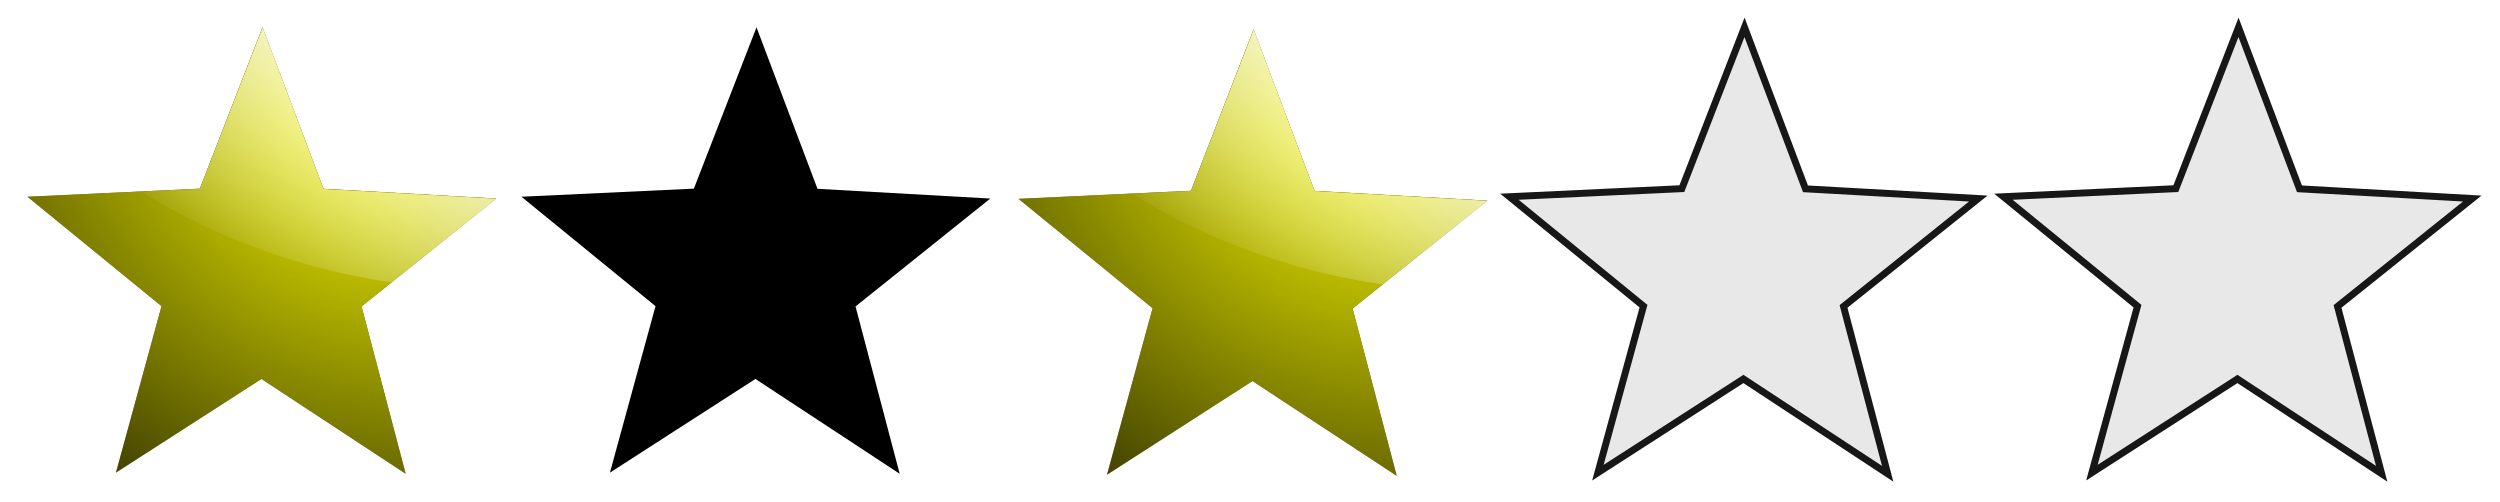 <?xml version="1.0" encoding="UTF-8" standalone="no"?>
<!-- Created with Inkscape (http://www.inkscape.org/) -->
<svg id="svg2" xmlns:rdf="http://www.w3.org/1999/02/22-rdf-syntax-ns#" xmlns="http://www.w3.org/2000/svg" height="255.64" width="1274.2" version="1.0" xmlns:cc="http://creativecommons.org/ns#" xmlns:xlink="http://www.w3.org/1999/xlink" xmlns:dc="http://purl.org/dc/elements/1.1/">
 <defs id="defs4">
  <linearGradient id="linearGradient3214">
   <stop id="stop3216" stop-color="#FFF" stop-opacity="0.8" offset="0"/>
   <stop id="stop3218" stop-color="#FFF" stop-opacity="0" offset="1"/>
  </linearGradient>
  <linearGradient id="linearGradient3201">
   <stop id="stop3203" stop-color="#FF0" offset="0"/>
   <stop id="stop3205" stop-color="#FF0" stop-opacity="0" offset="1"/>
  </linearGradient>
  <filter id="filter3165" color-interpolation-filters="sRGB">
   <feGaussianBlur id="feGaussianBlur3167" stdDeviation="1.649"/>
  </filter>
  <radialGradient id="radialGradient4907" xlink:href="#linearGradient3201" gradientUnits="userSpaceOnUse" cy="312.82" cx="303.21" gradientTransform="matrix(-0.701,2.615,-3.045,-0.816,1468.322,-225.925)" r="32.26"/>
  <linearGradient id="linearGradient4909" x1="393.57" xlink:href="#linearGradient3214" gradientUnits="userSpaceOnUse" y1="380.22" gradientTransform="matrix(3.391,1.037,-1.037,3.391,-744.959,-1244.303)" x2="385.36" y2="413.08"/>
 </defs>
 <g id="g3090" transform="translate(504.733,-406.219)">
  <path id="path3092" d="m323.21,360.93-23.813-6.969-16.062,18.995-0.731-24.801-23.029-9.406,23.361-8.359,1.829-24.808,15.169,19.635,24.16-5.926-13.986,20.494z" fill-rule="evenodd" transform="matrix(3.391,1.037,-1.037,3.391,-514.563,-910.325)" filter="url(#filter3165)" fill="#000"/>
  <g id="g3094" transform="translate(0,-4.005)">
   <path id="path3096" d="m323.21,360.93-23.813-6.969-16.062,18.995-0.731-24.801-23.029-9.406,23.361-8.359,1.829-24.808,15.169,19.635,24.16-5.926-13.986,20.494z" fill-rule="evenodd" transform="matrix(3.391,1.037,-1.037,3.391,-514.563,-906.311)" fill="url(#radialGradient4907)"/>
   <path id="path3098" fill="url(#linearGradient4909)" d="m134.3,425.32-31.985,82.233-29.761,1.444c22.2,14.056,48.381,26.152,77.26,34.984,17.082,5.224,34.028,8.906,50.446,11.255l53.132-42.623-88.078-4.916-31.014-82.378z"/>
  </g>
 </g>
 <g id="g3790" transform="translate(251.39,-407.288)">
  <path id="path2385" d="m323.21,360.93-23.813-6.969-16.062,18.995-0.731-24.801-23.029-9.406,23.361-8.359,1.829-24.808,15.169,19.635,24.16-5.926-13.986,20.494z" fill-rule="evenodd" transform="matrix(3.391,1.037,-1.037,3.391,-514.563,-910.325)" filter="url(#filter3165)" fill="#000"/>
  <g id="g3782" transform="translate(0,-4.005)">
   <path id="path2383" fill-rule="evenodd" fill="url(#radialGradient4907)" transform="matrix(3.391,1.037,-1.037,3.391,-514.563,-906.311)" d="m323.21,360.93-23.813-6.969-16.062,18.995-0.731-24.801-23.029-9.406,23.361-8.359,1.829-24.808,15.169,19.635,24.16-5.926-13.986,20.494z"/>
   <path id="path3209" d="m134.3,425.32-31.985,82.233-29.761,1.444c22.2,14.056,48.381,26.152,77.26,34.984,17.082,5.224,34.028,8.906,50.446,11.255l53.132-42.623-88.078-4.916-31.014-82.378z" fill="url(#linearGradient4909)"/>
  </g>
 </g>
 <g id="g3815" transform="translate(-0.391,-407.288)">
  <path id="path3817" d="m323.21,360.93-23.813-6.969-16.062,18.995-0.731-24.801-23.029-9.406,23.361-8.359,1.829-24.808,15.169,19.635,24.16-5.926-13.986,20.494z" fill-rule="evenodd" transform="matrix(3.391,1.037,-1.037,3.391,-514.563,-910.325)" filter="url(#filter3165)" fill="#000"/>
  <g id="g3819" transform="translate(0,-4.005)">
   <path id="path3821" fill-rule="evenodd" fill="url(#radialGradient4907)" transform="matrix(3.391,1.037,-1.037,3.391,-514.563,-906.311)" d="m323.21,360.93-23.813-6.969-16.062,18.995-0.731-24.801-23.029-9.406,23.361-8.359,1.829-24.808,15.169,19.635,24.16-5.926-13.986,20.494z"/>
   <path id="path3823" d="m134.3,425.32-31.985,82.233-29.761,1.444c22.2,14.056,48.381,26.152,77.26,34.984,17.082,5.224,34.028,8.906,50.446,11.255l53.132-42.623-88.078-4.916-31.014-82.378z" fill="url(#linearGradient4909)"/>
  </g>
 </g>
 <path id="path3837" d="m323.21,360.93-23.813-6.969-16.062,18.995-0.731-24.801-23.029-9.406,23.361-8.359,1.829-24.808,15.169,19.635,24.16-5.926-13.986,20.494z" transform="matrix(3.391,1.037,-1.037,3.391,240.388,-1317.613)" filter="url(#filter3165)" stroke="#171717" fill="#e8e8e8"/>
 <path id="path3847" d="m323.21,360.93-23.813-6.969-16.062,18.995-0.731-24.801-23.029-9.406,23.361-8.359,1.829-24.808,15.169,19.635,24.16-5.926-13.986,20.494z" transform="matrix(3.391,1.037,-1.037,3.391,492.168,-1317.613)" filter="url(#filter3165)" stroke="#171717" fill="#e8e8e8"/>
</svg>
